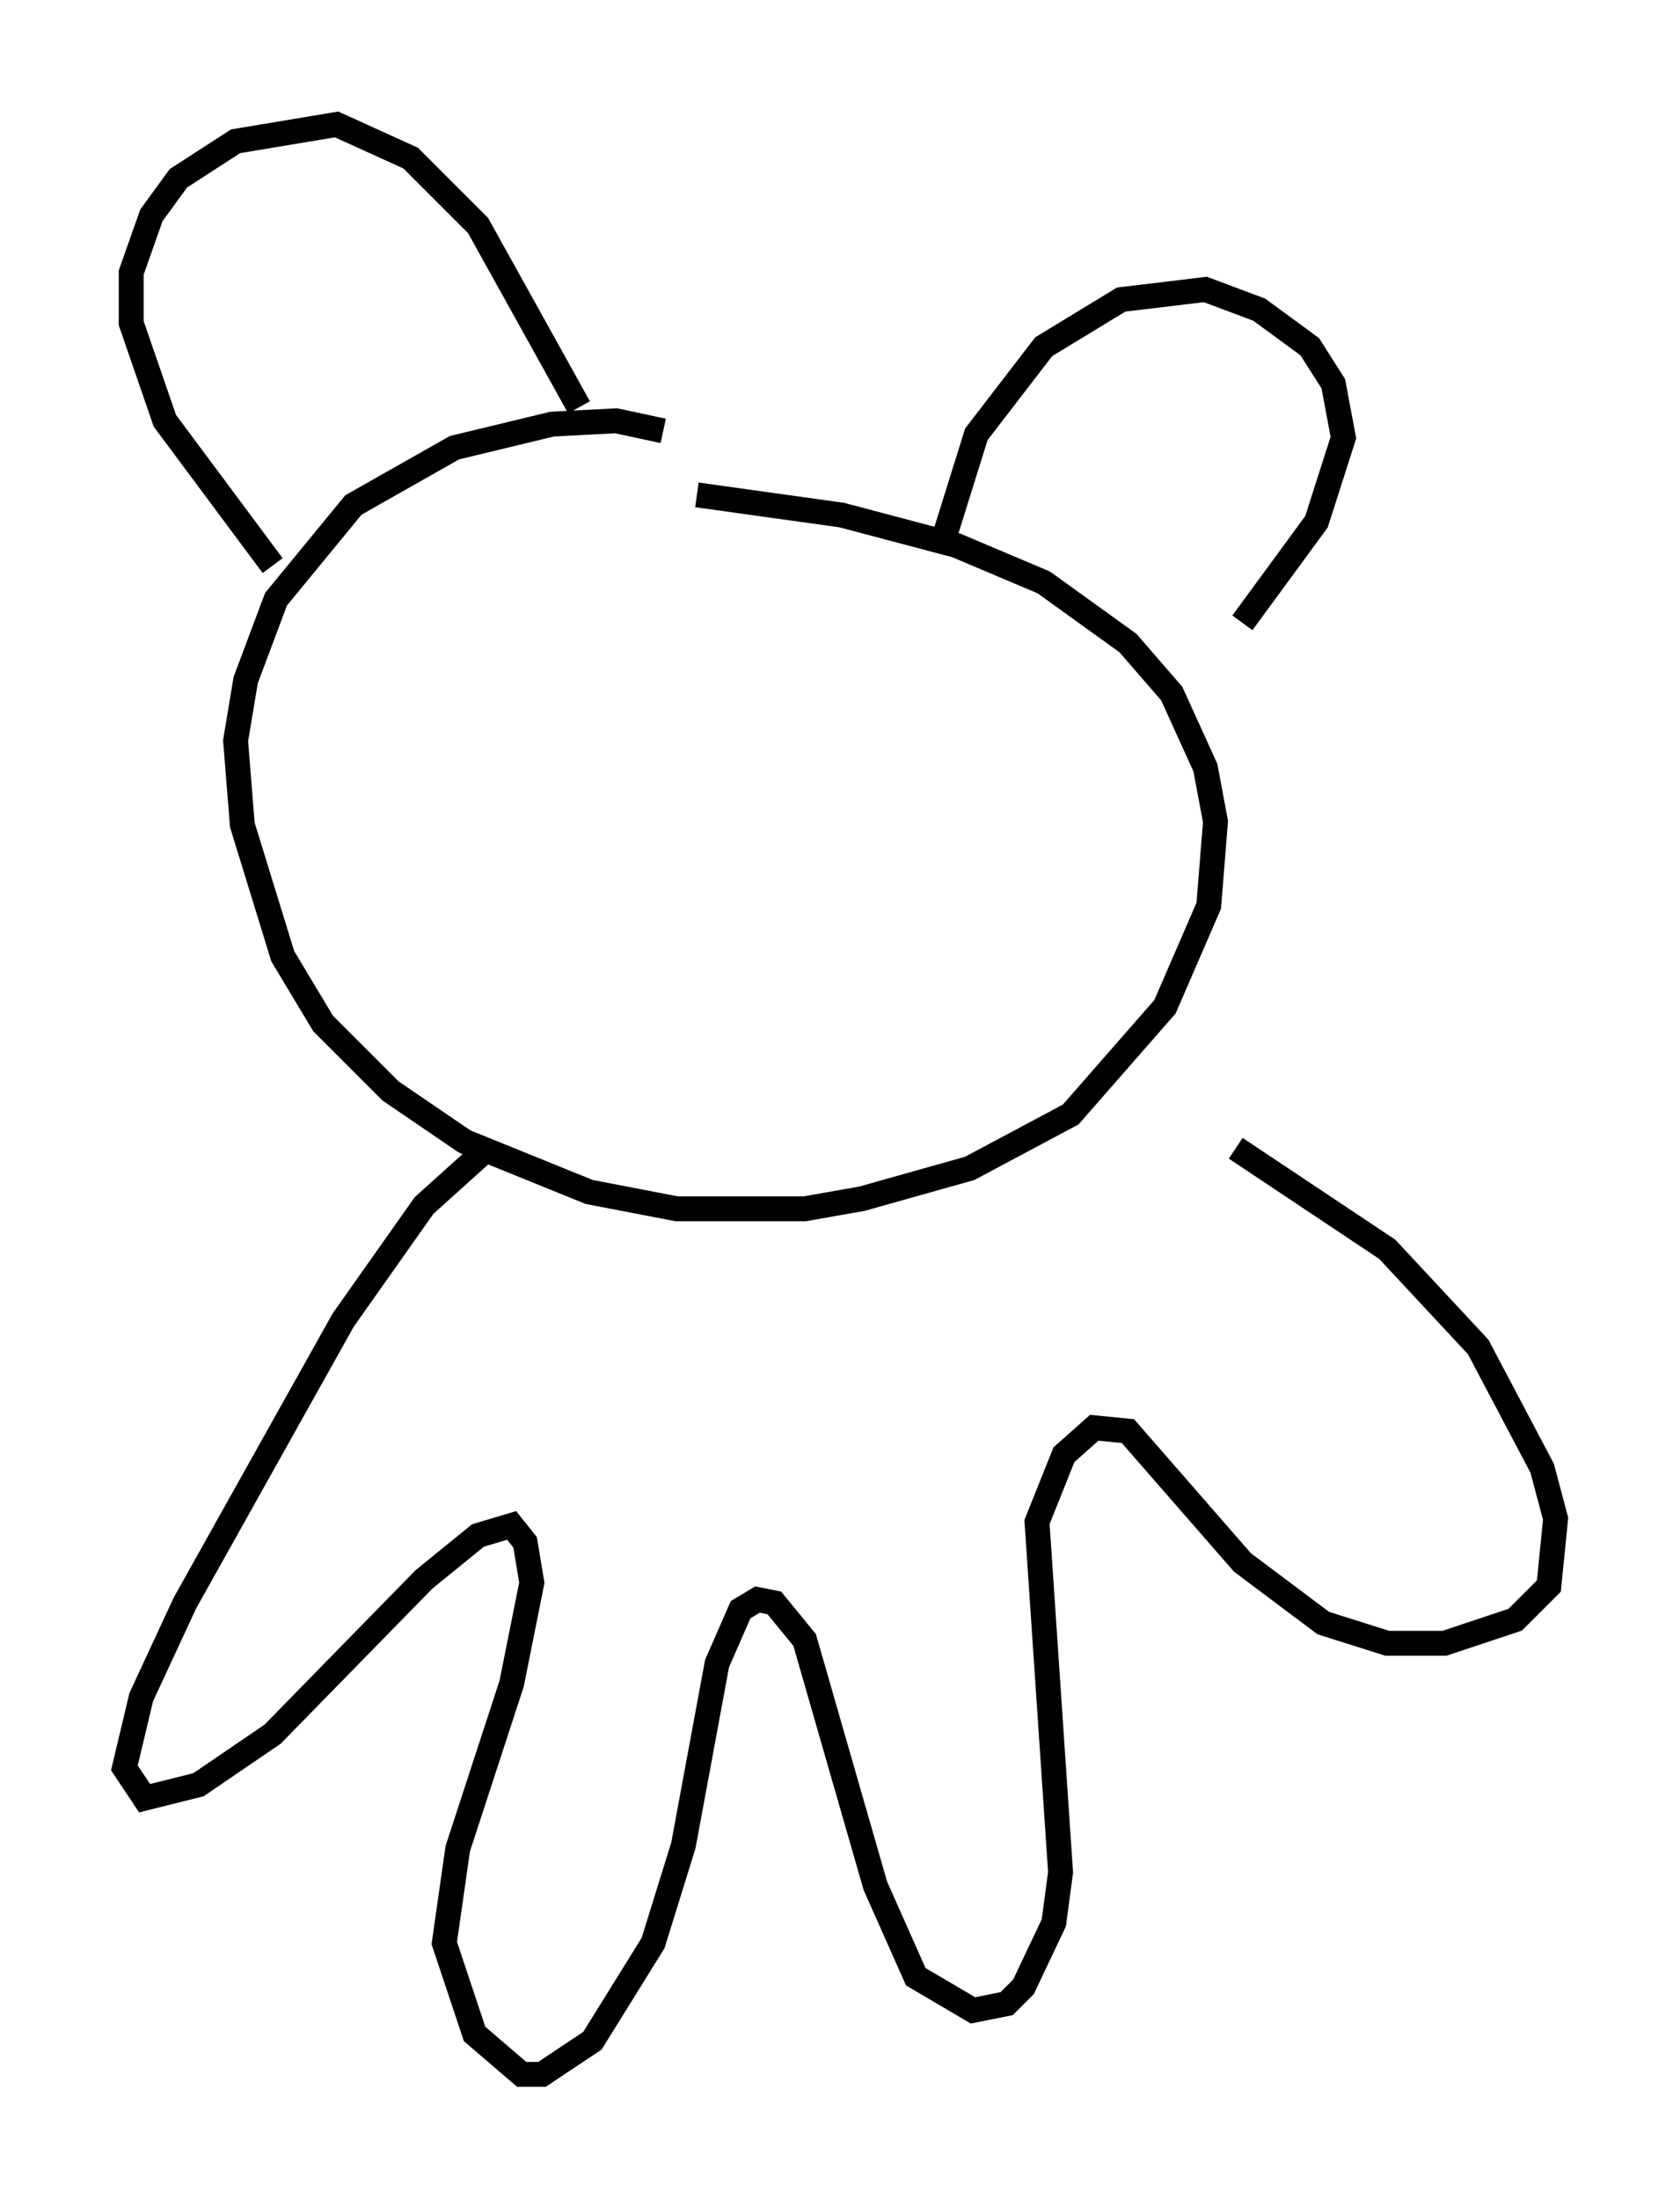 <?xml version="1.0" encoding="utf-8" ?>
<svg baseProfile="full" height="88.348" version="1.1" width="67.51" xmlns="http://www.w3.org/2000/svg" xmlns:ev="http://www.w3.org/2001/xml-events" xmlns:xlink="http://www.w3.org/1999/xlink"><defs /><rect fill="white" height="88.348" width="67.51" x="0" y="0" /><path d="M28.41, 18.396 m-1.759, -1.083 l-1.894, -0.406 -2.571, 0.135 l-3.924, 0.947 -4.059, 2.3 l-3.112, 3.789 -1.218, 3.248 l-0.406, 2.436 0.271, 3.383 l1.624, 5.277 1.624, 2.706 l2.706, 2.706 2.977, 2.03 l5.007, 2.03 3.518, 0.677 l5.142, 0.0 2.3, -0.406 l4.33, -1.218 4.059, -2.165 l3.789, -4.33 1.759, -4.059 l0.271, -3.383 -0.406, -2.165 l-1.353, -2.977 -1.759, -2.03 l-3.383, -2.436 -3.518, -1.488 l-4.601, -1.218 -5.819, -0.812 m-17.05, 2.842 l-4.33, -5.819 -1.353, -3.924 l0.0, -2.03 0.812, -2.3 l1.083, -1.488 2.3, -1.488 l4.059, -0.677 2.977, 1.353 l2.706, 2.706 4.059, 7.307 m14.614, 5.413 l1.353, -4.33 2.706, -3.518 l3.112, -1.894 3.383, -0.406 l2.165, 0.812 2.03, 1.488 l0.947, 1.488 0.406, 2.165 l-1.083, 3.383 -2.977, 4.059 m-30.176, 20.974 l-2.706, 2.436 -3.248, 4.601 l-6.36, 11.367 -1.759, 3.789 l-0.677, 2.842 0.812, 1.218 l2.165, -0.541 2.977, -2.03 l6.089, -6.225 2.165, -1.759 l1.353, -0.406 0.541, 0.677 l0.271, 1.624 -0.812, 4.059 l-2.165, 6.631 -0.541, 3.789 l1.218, 3.654 1.894, 1.624 l0.812, 0.0 2.03, -1.353 l2.436, -3.924 1.218, -3.924 l1.353, -7.307 0.947, -2.165 l0.677, -0.406 0.677, 0.135 l1.218, 1.488 2.842, 9.878 l1.624, 3.654 2.3, 1.353 l1.353, -0.271 0.677, -0.677 l1.218, -2.571 0.271, -2.03 l-0.947, -14.073 1.083, -2.706 l1.218, -1.083 1.353, 0.135 l4.601, 5.277 3.248, 2.436 l2.571, 0.812 2.3, 0.0 l2.842, -0.947 1.353, -1.353 l0.271, -2.706 -0.541, -2.03 l-2.571, -4.871 -3.654, -3.924 l-6.089, -4.059 " fill="none" stroke="black" stroke-width="1" /></svg>